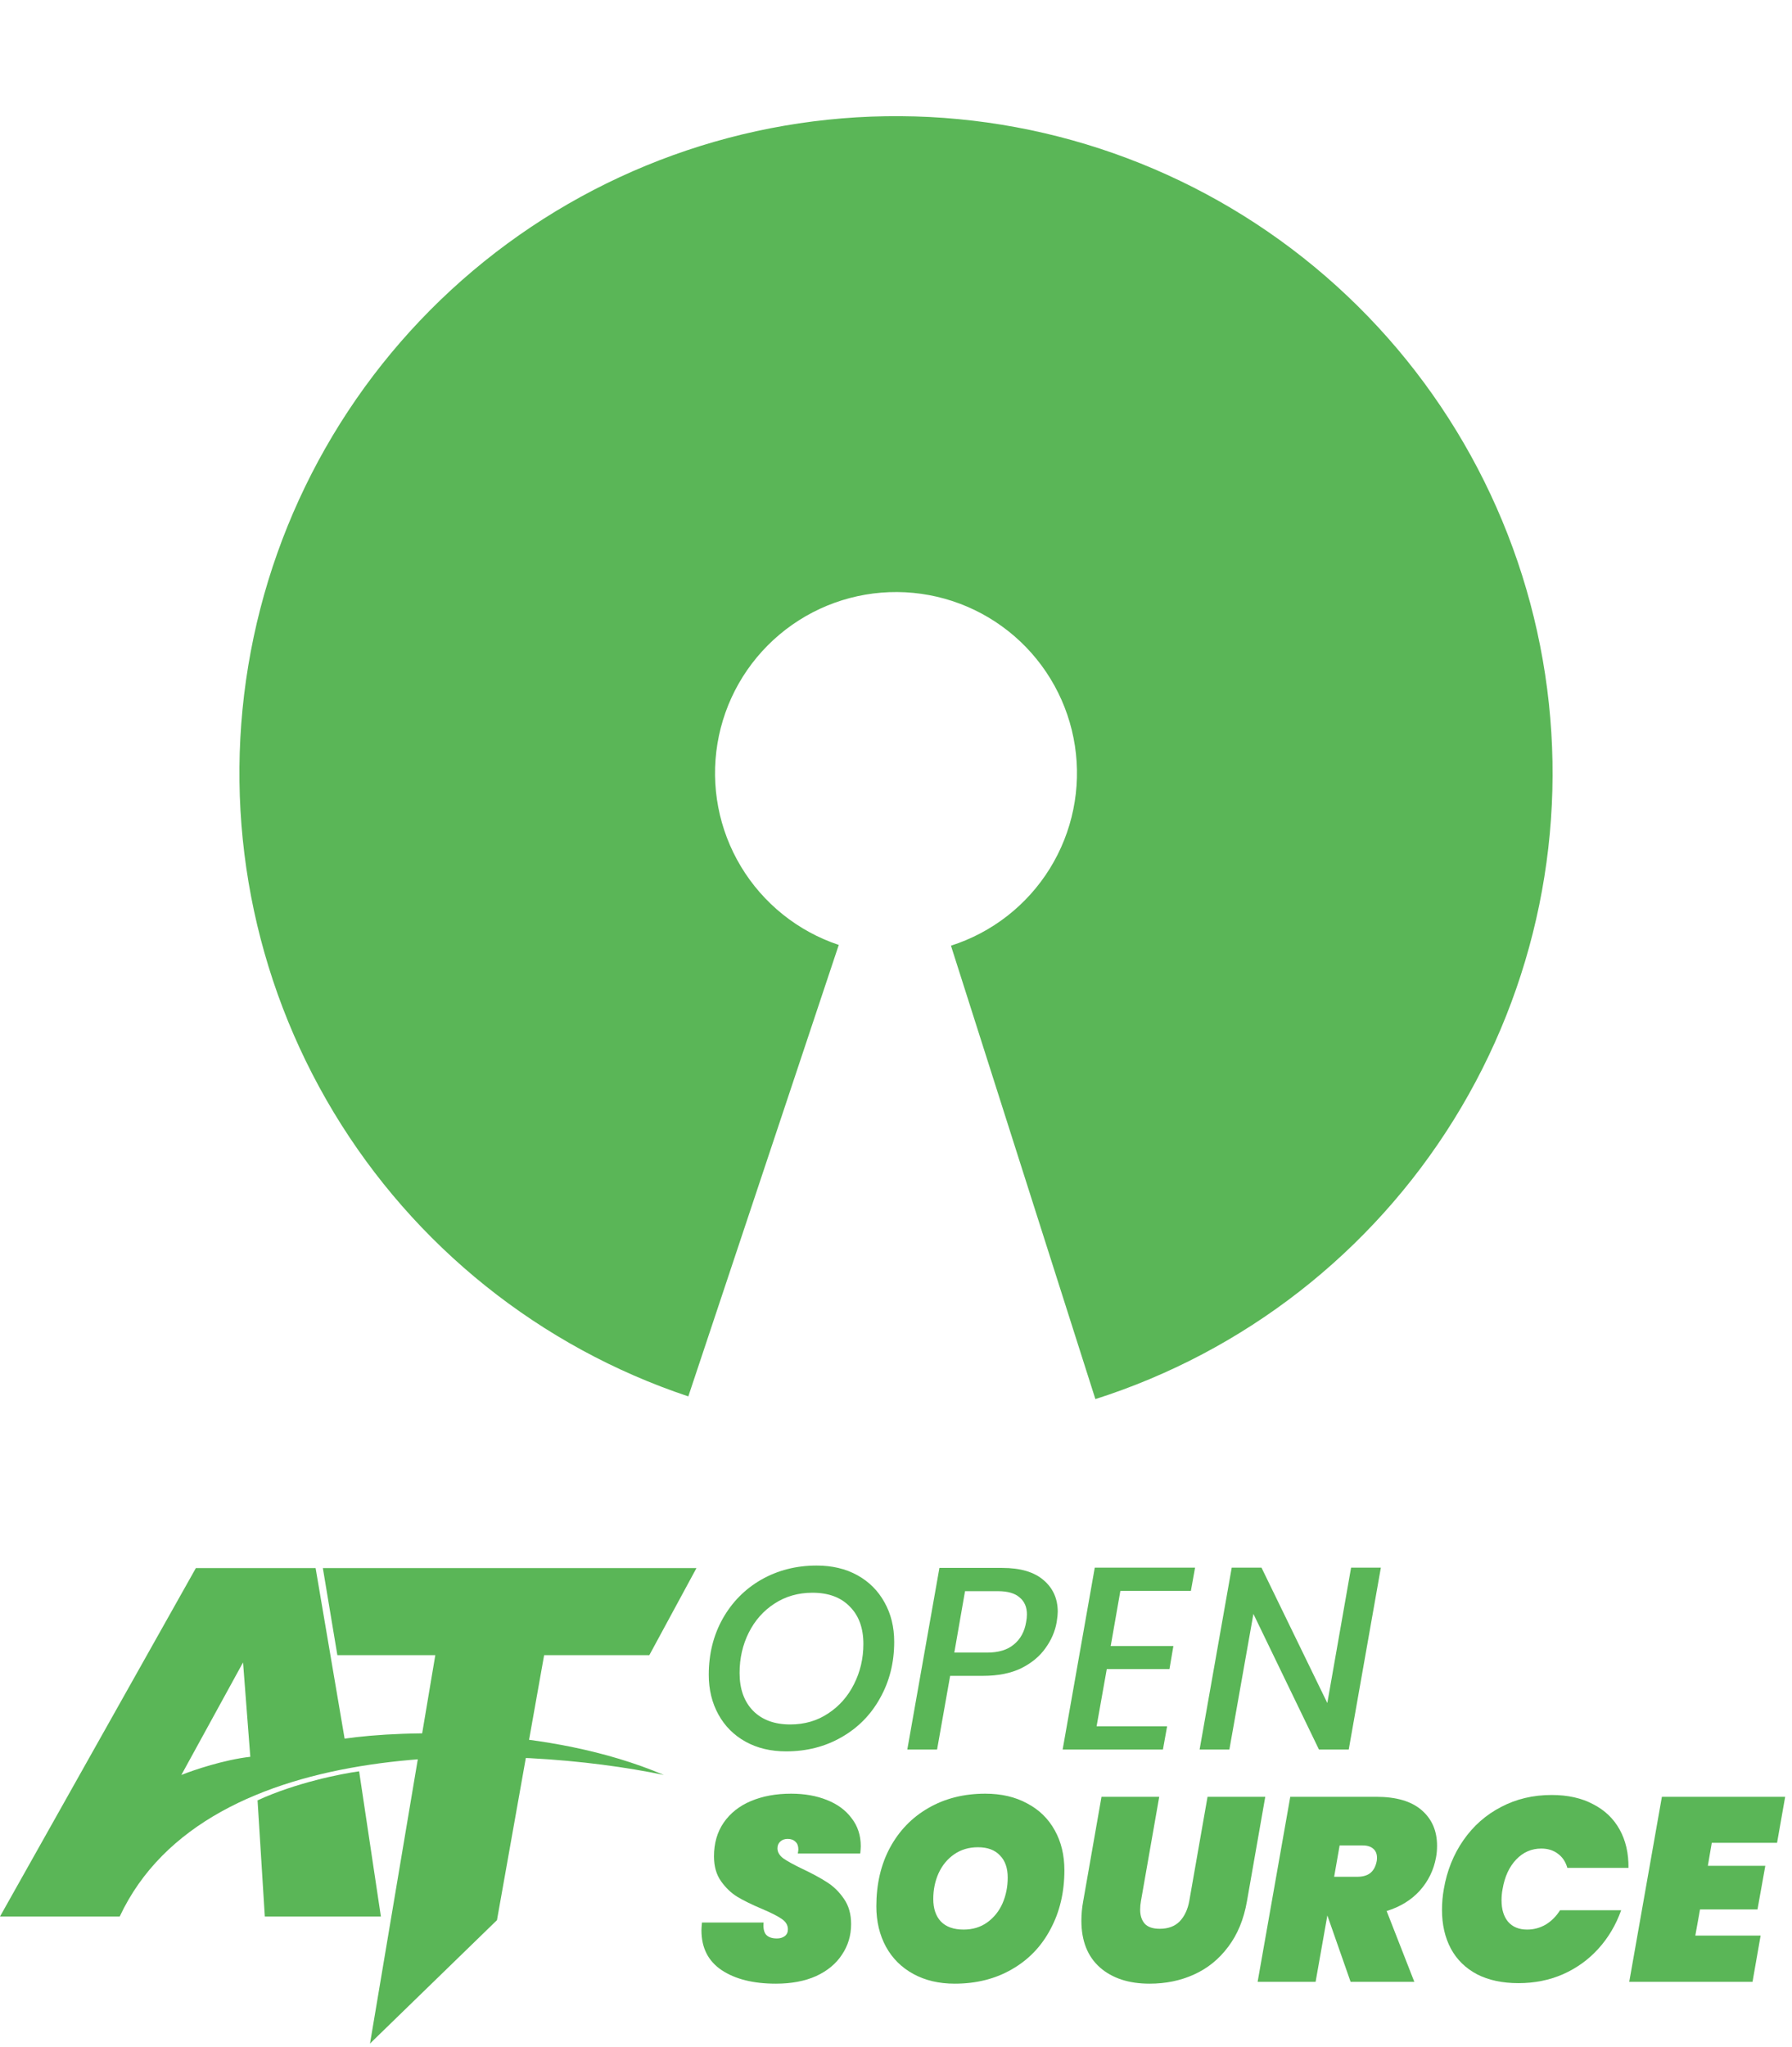 <svg width="247" height="282" viewBox="0 0 247 282" fill="none" xmlns="http://www.w3.org/2000/svg">
<path d="M52.5 264H36.5L35.5 248C40.7 245.6 47 244.333 49.5 244L52.5 264Z" fill="#5AB657"/>
<path d="M96 216H44.5L46.5 228H60L51 281.5L68.5 264.5L75 228H89.5L96 216Z" fill="#5AB657"/>
<path fill-rule="evenodd" clip-rule="evenodd" d="M16.5 264H0L27 216H43.5L47.5 239.5C55.5 238.333 75.5 237.7 91.5 244.5C71.5 240.333 28.5 238.4 16.5 264ZM25 244.5C26.667 243.833 30.9 242.4 34.5 242L33.5 229L25 244.5Z" fill="#5AB657"/>
<path d="M108.348 241.252C106.236 241.252 104.376 240.808 102.768 239.92C101.16 239.032 99.912 237.784 99.024 236.176C98.136 234.568 97.692 232.744 97.692 230.704C97.692 227.848 98.328 225.28 99.6 223C100.896 220.696 102.672 218.896 104.928 217.6C107.208 216.304 109.752 215.656 112.56 215.656C114.696 215.656 116.568 216.1 118.176 216.988C119.784 217.876 121.032 219.124 121.92 220.732C122.808 222.316 123.252 224.128 123.252 226.168C123.252 229.024 122.604 231.604 121.308 233.908C120.036 236.212 118.26 238.012 115.98 239.308C113.724 240.604 111.18 241.252 108.348 241.252ZM108.924 237.544C110.892 237.544 112.632 237.04 114.144 236.032C115.68 235.024 116.868 233.68 117.708 232C118.572 230.296 119.004 228.448 119.004 226.456C119.004 224.272 118.38 222.556 117.132 221.308C115.908 220.036 114.192 219.4 111.984 219.4C110.016 219.4 108.264 219.904 106.728 220.912C105.216 221.896 104.04 223.228 103.2 224.908C102.36 226.588 101.94 228.436 101.94 230.452C101.94 232.636 102.552 234.364 103.776 235.636C105.024 236.908 106.74 237.544 108.924 237.544Z" fill="#5AB657"/>
<path d="M145.65 223.432C145.434 224.704 144.918 225.904 144.102 227.032C143.31 228.16 142.194 229.084 140.754 229.804C139.314 230.5 137.562 230.848 135.498 230.848H130.962L129.162 241H125.058L129.486 215.98H138.126C140.646 215.98 142.554 216.544 143.85 217.672C145.146 218.776 145.794 220.228 145.794 222.028C145.794 222.34 145.746 222.808 145.65 223.432ZM136.074 227.644C137.634 227.644 138.858 227.272 139.746 226.528C140.658 225.784 141.222 224.752 141.438 223.432C141.51 223.072 141.546 222.724 141.546 222.388C141.546 221.38 141.21 220.6 140.538 220.048C139.89 219.472 138.894 219.184 137.55 219.184H133.014L131.538 227.644H136.074Z" fill="#5AB657"/>
<path d="M154.425 219.148L153.093 226.744H161.733L161.193 229.912H152.553L151.149 237.796H160.869L160.293 241H146.469L150.897 215.944H164.721L164.145 219.148H154.425Z" fill="#5AB657"/>
<path d="M185.903 241H181.799L172.763 222.316L169.451 241H165.347L169.775 215.944H173.879L182.951 234.592L186.227 215.944H190.331L185.903 241Z" fill="#5AB657"/>
<path d="M106.944 273.252C103.824 273.252 101.328 272.628 99.456 271.38C97.608 270.132 96.684 268.308 96.684 265.908C96.684 265.668 96.708 265.308 96.756 264.828H105.252C105.18 265.572 105.288 266.124 105.576 266.484C105.888 266.844 106.392 267.024 107.088 267.024C107.52 267.024 107.88 266.916 108.168 266.7C108.456 266.484 108.6 266.172 108.6 265.764C108.6 265.188 108.312 264.708 107.736 264.324C107.184 263.94 106.284 263.484 105.036 262.956C103.668 262.38 102.54 261.828 101.652 261.3C100.788 260.772 100.032 260.052 99.384 259.14C98.736 258.228 98.412 257.088 98.412 255.72C98.412 253.92 98.856 252.372 99.744 251.076C100.656 249.756 101.916 248.76 103.524 248.088C105.132 247.416 106.968 247.08 109.032 247.08C110.88 247.08 112.524 247.368 113.964 247.944C115.428 248.52 116.568 249.36 117.384 250.464C118.224 251.544 118.644 252.828 118.644 254.316C118.644 254.508 118.62 254.844 118.572 255.324H109.968C110.016 255.036 110.04 254.844 110.04 254.748C110.04 254.292 109.908 253.944 109.644 253.704C109.38 253.44 109.02 253.308 108.564 253.308C108.156 253.308 107.82 253.428 107.556 253.668C107.292 253.908 107.16 254.22 107.16 254.604C107.16 255.132 107.436 255.6 107.988 256.008C108.54 256.392 109.416 256.872 110.616 257.448C111.984 258.096 113.112 258.708 114 259.284C114.912 259.86 115.692 260.628 116.34 261.588C116.988 262.524 117.312 263.676 117.312 265.044C117.312 266.604 116.892 268.008 116.052 269.256C115.236 270.504 114.048 271.488 112.488 272.208C110.928 272.904 109.08 273.252 106.944 273.252Z" fill="#5AB657"/>
<path d="M131.59 273.252C129.43 273.252 127.534 272.808 125.902 271.92C124.27 271.032 123.01 269.784 122.122 268.176C121.234 266.544 120.79 264.684 120.79 262.596C120.79 259.548 121.414 256.86 122.662 254.532C123.934 252.18 125.698 250.356 127.954 249.06C130.234 247.74 132.85 247.08 135.802 247.08C138.01 247.08 139.93 247.524 141.562 248.412C143.218 249.276 144.49 250.512 145.378 252.12C146.266 253.704 146.71 255.54 146.71 257.628C146.71 260.652 146.074 263.352 144.802 265.728C143.554 268.104 141.778 269.952 139.474 271.272C137.194 272.592 134.566 273.252 131.59 273.252ZM132.814 265.8C134.062 265.8 135.142 265.476 136.054 264.828C136.99 264.156 137.698 263.28 138.178 262.2C138.658 261.096 138.898 259.908 138.898 258.636C138.898 257.316 138.538 256.296 137.818 255.576C137.122 254.832 136.114 254.46 134.794 254.46C133.546 254.46 132.454 254.784 131.518 255.432C130.582 256.08 129.862 256.956 129.358 258.06C128.878 259.14 128.638 260.316 128.638 261.588C128.638 262.908 128.986 263.94 129.682 264.684C130.402 265.428 131.446 265.8 132.814 265.8Z" fill="#5AB657"/>
<path d="M159.781 247.512L157.261 261.876C157.189 262.26 157.153 262.656 157.153 263.064C157.153 263.88 157.369 264.528 157.801 265.008C158.233 265.464 158.917 265.692 159.853 265.692C161.005 265.692 161.917 265.356 162.589 264.684C163.261 263.988 163.705 263.052 163.921 261.876L166.441 247.512H174.397L171.877 261.876C171.445 264.372 170.581 266.472 169.285 268.176C168.013 269.88 166.441 271.152 164.569 271.992C162.721 272.832 160.681 273.252 158.449 273.252C155.593 273.252 153.313 272.508 151.609 271.02C149.905 269.508 149.053 267.36 149.053 264.576C149.053 263.688 149.137 262.788 149.305 261.876L151.825 247.512H159.781Z" fill="#5AB657"/>
<path d="M189.724 247.512C192.46 247.512 194.536 248.124 195.952 249.348C197.368 250.572 198.076 252.204 198.076 254.244C198.076 254.844 198.028 255.384 197.932 255.864C197.62 257.592 196.876 259.116 195.7 260.436C194.524 261.732 193 262.668 191.128 263.244L194.944 273H186.16L182.956 263.856L181.336 273H173.344L177.844 247.512H189.724ZM183.892 258.528H187.06C187.828 258.528 188.428 258.36 188.86 258.024C189.316 257.664 189.616 257.112 189.76 256.368C189.784 256.248 189.796 256.092 189.796 255.9C189.796 255.372 189.628 254.964 189.292 254.676C188.956 254.364 188.464 254.208 187.816 254.208H184.648L183.892 258.528Z" fill="#5AB657"/>
<path d="M199.009 260.22C199.441 257.7 200.341 255.456 201.709 253.488C203.077 251.52 204.805 249.996 206.893 248.916C208.981 247.812 211.309 247.26 213.877 247.26C216.085 247.26 217.981 247.68 219.565 248.52C221.173 249.336 222.397 250.5 223.237 252.012C224.077 253.524 224.485 255.288 224.461 257.304H216.037C215.797 256.464 215.365 255.816 214.741 255.36C214.117 254.88 213.349 254.64 212.437 254.64C211.093 254.64 209.941 255.144 208.981 256.152C208.021 257.16 207.397 258.516 207.109 260.22C207.013 260.7 206.965 261.216 206.965 261.768C206.965 263.016 207.265 264 207.865 264.72C208.489 265.44 209.365 265.8 210.493 265.8C211.405 265.8 212.257 265.572 213.049 265.116C213.841 264.636 214.501 263.976 215.029 263.136H223.453C222.733 265.152 221.689 266.916 220.321 268.428C218.953 269.94 217.321 271.116 215.425 271.956C213.553 272.772 211.513 273.18 209.305 273.18C207.073 273.18 205.165 272.772 203.581 271.956C201.997 271.116 200.797 269.94 199.981 268.428C199.165 266.892 198.757 265.116 198.757 263.1C198.757 262.116 198.841 261.156 199.009 260.22Z" fill="#5AB657"/>
<path d="M235.942 253.848L235.402 257.016H243.322L242.242 263.028H234.322L233.674 266.628H242.674L241.558 273H224.566L229.066 247.512H246.058L244.942 253.848H235.942Z" fill="#5AB657"/>
<g filter="url(#filter0_d)">
<path d="M150.982 188.726C171.505 182.185 189.022 168.539 200.385 150.239C211.747 131.939 216.21 110.187 212.971 88.891C209.732 67.596 199.003 48.154 182.714 34.06C166.424 19.966 145.641 12.145 124.101 12.002C102.562 11.859 81.677 19.403 65.201 33.279C48.726 47.155 37.74 66.453 34.218 87.704C30.696 108.954 34.87 130.764 45.988 149.213C57.106 167.662 74.441 181.541 94.875 188.354L115.61 126.165C109.978 124.287 105.2 120.461 102.135 115.376C99.07 110.291 97.92 104.279 98.891 98.421C99.861 92.564 102.89 87.245 107.431 83.42C111.972 79.595 117.729 77.516 123.666 77.555C129.603 77.595 135.332 79.751 139.822 83.635C144.312 87.52 147.269 92.879 148.162 98.749C149.055 104.619 147.824 110.615 144.693 115.659C141.561 120.703 136.732 124.464 131.075 126.267L150.982 188.726Z" fill="#5AB657"/>
</g>
<defs>
<filter id="filter0_d" x="17" y="0" width="213" height="208.726" filterUnits="userSpaceOnUse" color-interpolation-filters="sRGB">
<feFlood flood-opacity="0" result="BackgroundImageFix"/>
<feColorMatrix in="SourceAlpha" type="matrix" values="0 0 0 0 0 0 0 0 0 0 0 0 0 0 0 0 0 0 127 0"/>
<feOffset dy="4"/>
<feGaussianBlur stdDeviation="8"/>
<feColorMatrix type="matrix" values="0 0 0 0 0.353 0 0 0 0 0.714 0 0 0 0 0.341 0 0 0 0.58 0"/>
<feBlend mode="normal" in2="BackgroundImageFix" result="effect1_dropShadow"/>
<feBlend mode="normal" in="SourceGraphic" in2="effect1_dropShadow" result="shape"/>
</filter>
</defs>
</svg>
